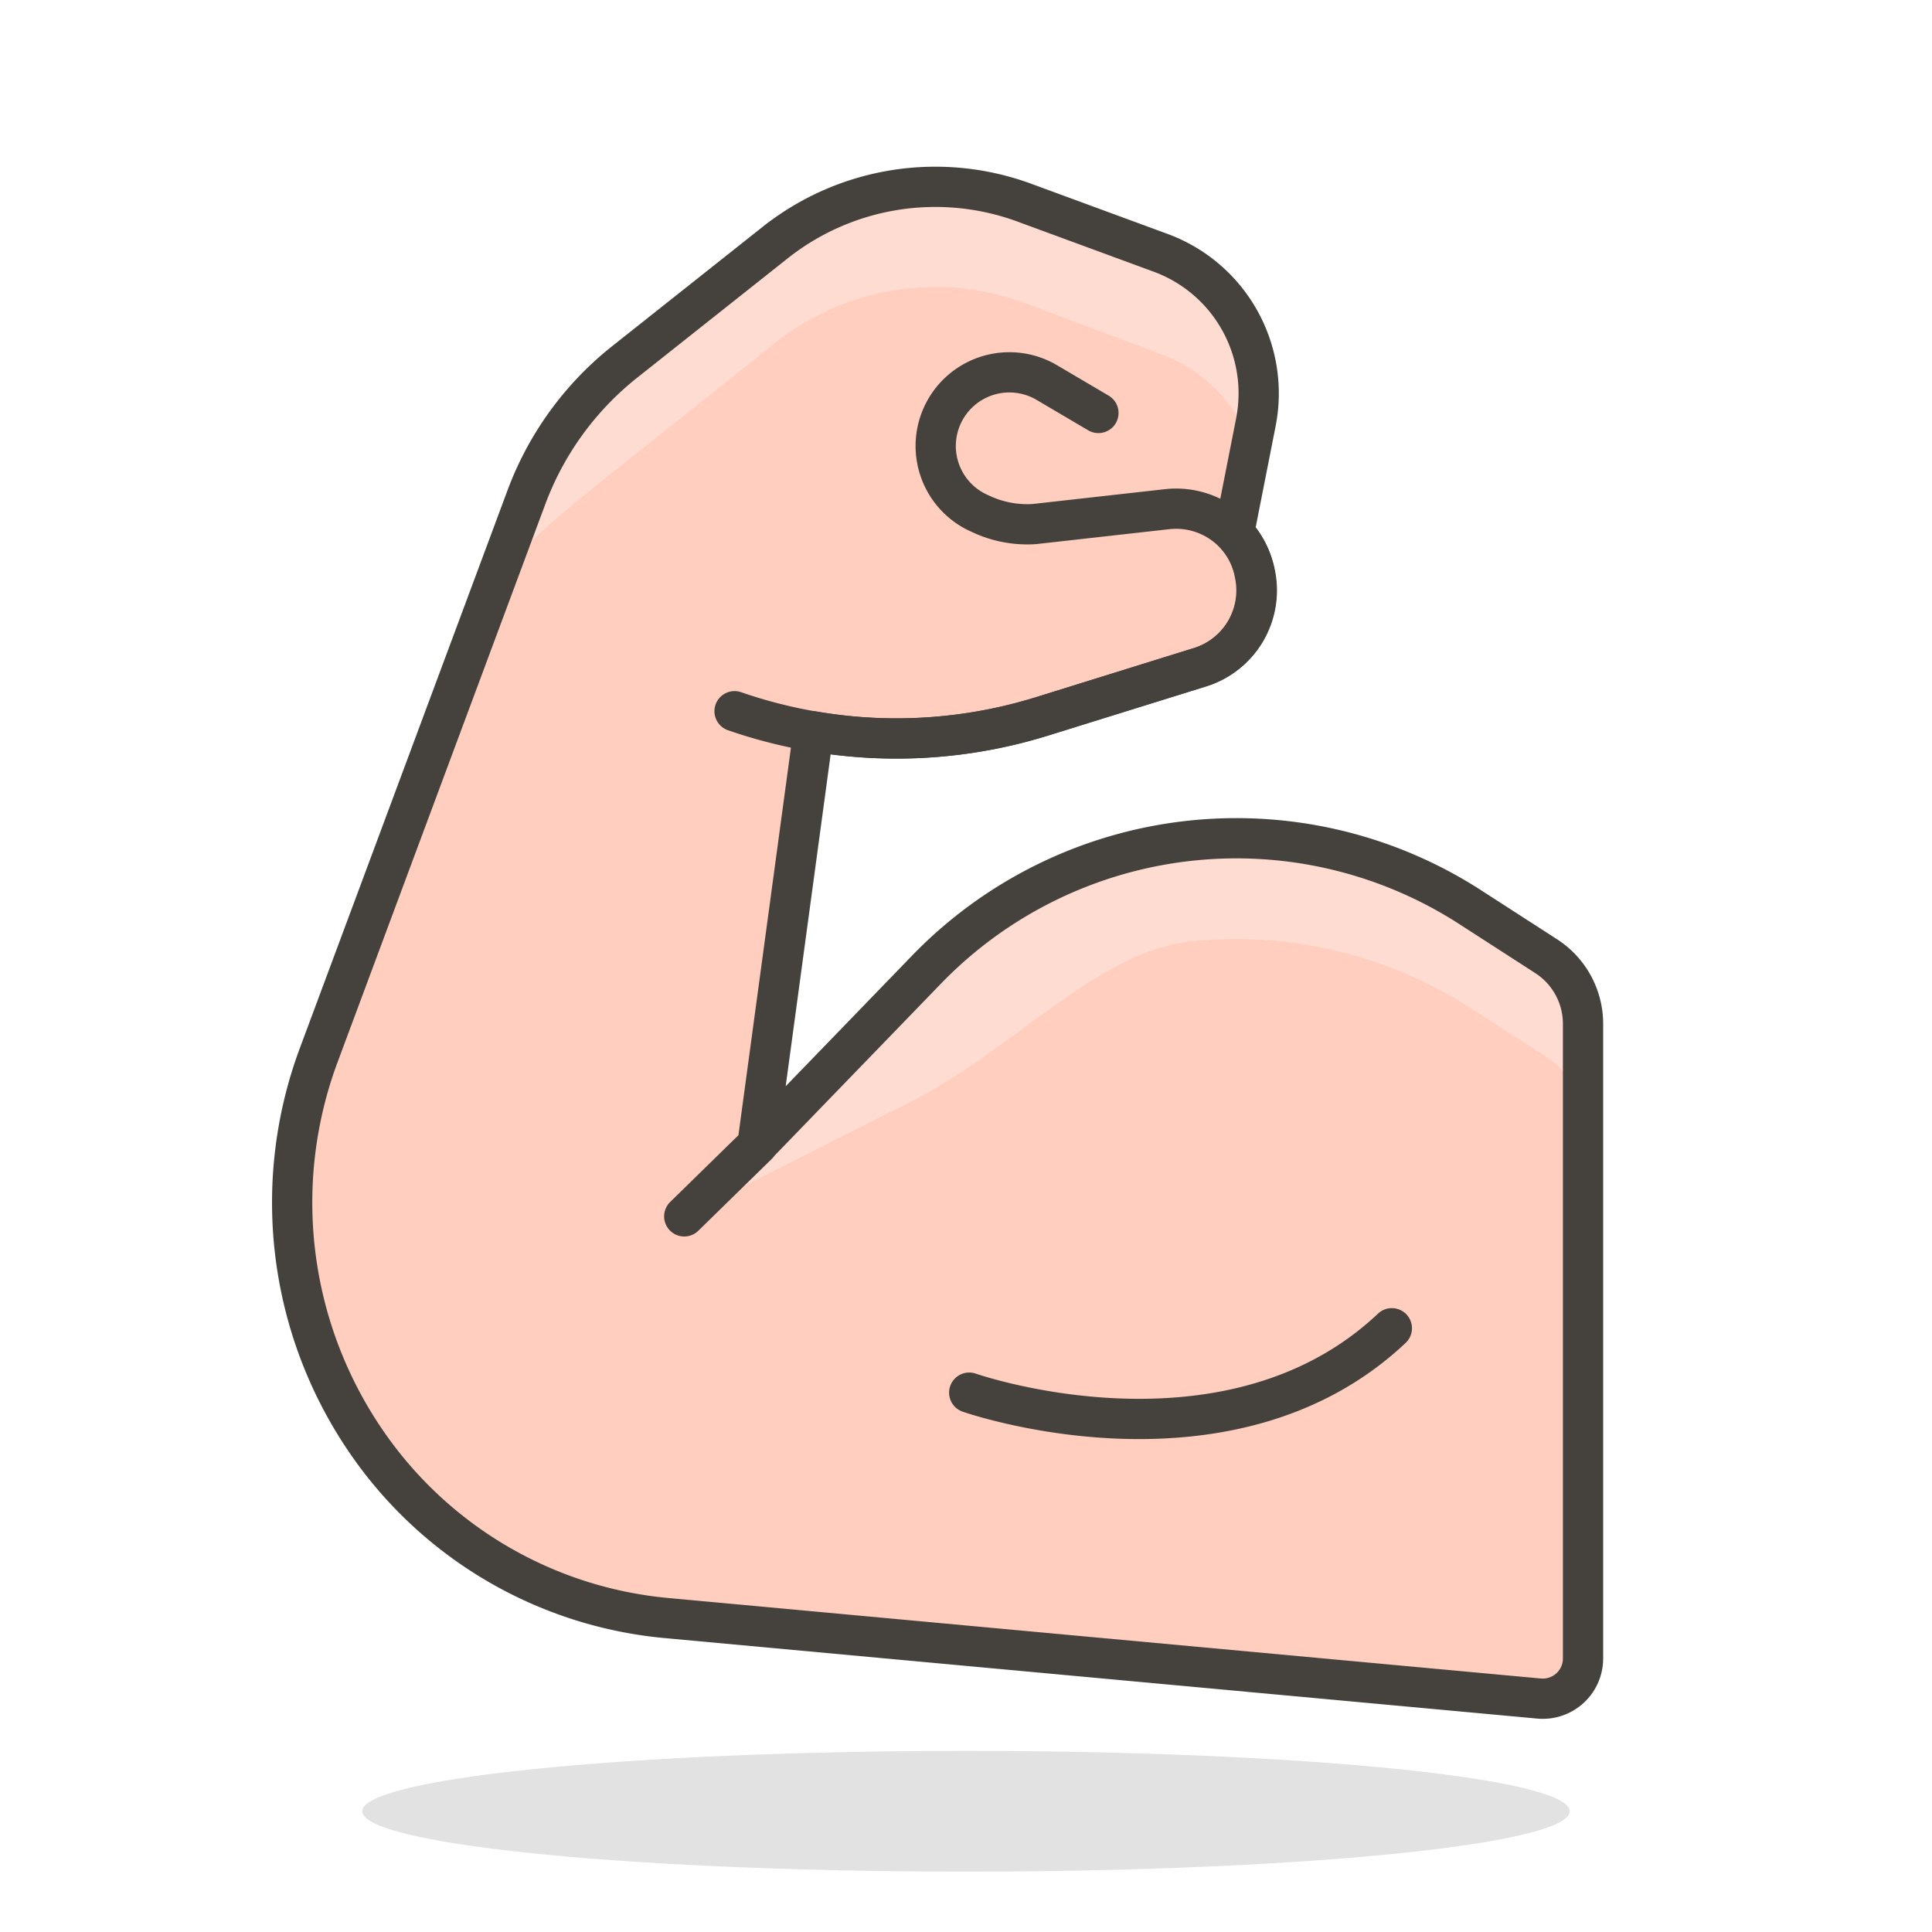 <svg xmlns="http://www.w3.org/2000/svg" width="1em" height="1em" viewBox="0 0 48 48"><path fill="#45413c" d="M9 45a15 1.5 0 1 0 30 0a15 1.5 0 1 0-30 0" opacity=".15"/><path fill="#ffcebf" d="m38.42 23.76l-1.86-1.2A10.71 10.71 0 0 0 23 24.11l-4.18 4.32l1.39-10.26a12.12 12.12 0 0 0 5.7-.38l3.89-1.21a2 2 0 0 0 1.37-2.34a2 2 0 0 0-.51-1l.54-2.74a3.72 3.72 0 0 0-2.34-4.21l-3.37-1.24a6.41 6.41 0 0 0-6.26 1L15.51 9a7.73 7.73 0 0 0-2.43 3.35L7.92 26.21a10.5 10.5 0 0 0 1.21 9.65a10.17 10.17 0 0 0 7.43 4.34l21.68 2a1 1 0 0 0 1.09-1V25.44a2 2 0 0 0-.91-1.68"/><path fill="#ffdcd1" d="M12.15 14.86c.74-1.47 1.72-2 7.08-6.32a6.41 6.41 0 0 1 6.26-1l3.38 1.27a3.68 3.68 0 0 1 2.22 2.31l.12-.6a3.72 3.72 0 0 0-2.34-4.21l-3.38-1.26a6.41 6.41 0 0 0-6.26 1L15.51 9a7.73 7.73 0 0 0-2.43 3.35Zm26.27 8.9l-1.86-1.2a10.76 10.76 0 0 0-6.88-1.68A10.69 10.69 0 0 0 23 24.11l-4.18 4.32L17 30.22l5.17-2.62c2.91-1.33 5-4 7.51-4.22a10.76 10.76 0 0 1 6.88 1.68l1.86 1.2a2 2 0 0 1 .91 1.68v-2.5a2 2 0 0 0-.91-1.68"/><path fill="none" stroke="#45413c" stroke-linecap="round" stroke-linejoin="round" d="m38.42 23.76l-1.86-1.2A10.71 10.71 0 0 0 23 24.11l-4.18 4.32l1.39-10.26a12.12 12.12 0 0 0 5.7-.38l3.89-1.21a2 2 0 0 0 1.37-2.34a2 2 0 0 0-.51-1l.54-2.74a3.72 3.72 0 0 0-2.34-4.21l-3.37-1.24a6.41 6.41 0 0 0-6.26 1L15.51 9a7.73 7.73 0 0 0-2.43 3.35L7.92 26.21a10.5 10.5 0 0 0 1.21 9.65a10.17 10.17 0 0 0 7.43 4.34l21.68 2a1 1 0 0 0 1.09-1V25.44a2 2 0 0 0-.91-1.68m-19.59 4.67L17 30.22"/><path fill="none" stroke="#45413c" stroke-linecap="round" stroke-linejoin="round" d="M18.25 17.67a12.27 12.27 0 0 0 7.67.12l3.89-1.21a2 2 0 0 0 1.37-2.34h0A2 2 0 0 0 29 12.65l-3.3.37a2.71 2.71 0 0 1-1.35-.26a1.83 1.83 0 0 1-.26-3.22h0A1.83 1.83 0 0 1 26 9.5l1.29.76M24.08 34.6s6.42 2.25 10.5-1.6"/></svg>